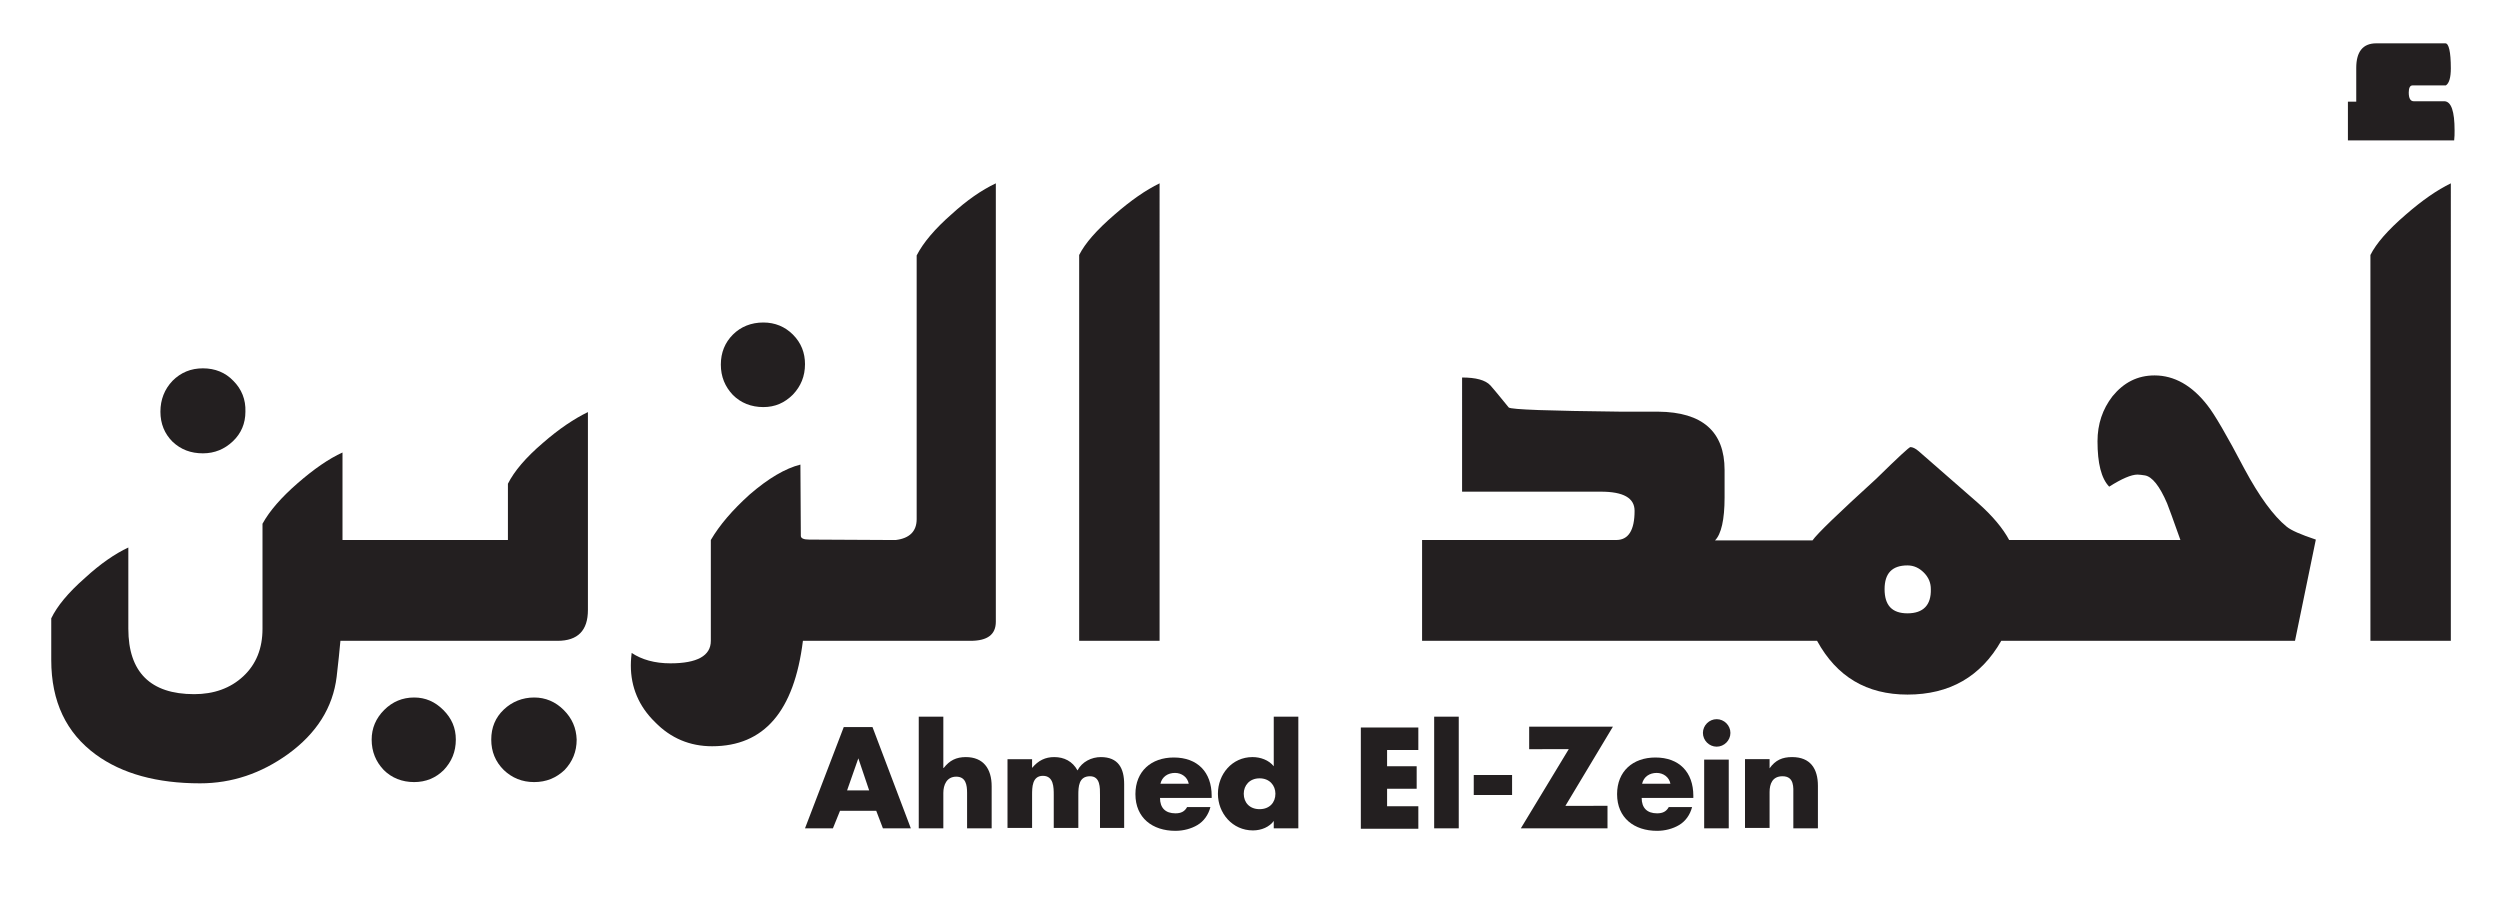 <?xml version="1.0" encoding="utf-8"?>
<!-- Generator: Adobe Illustrator 19.1.0, SVG Export Plug-In . SVG Version: 6.00 Build 0)  -->
<svg version="1.1" id="Layer_1" xmlns="http://www.w3.org/2000/svg" xmlns:xlink="http://www.w3.org/1999/xlink" x="0px" y="0px"
	 viewBox="-311 288 600 218" style="enable-background:new -311 288 600 218;" xml:space="preserve">
<style type="text/css">
	.st0{fill:#231F20;}
</style>
<g>
	<path class="st0" d="M-255,379.4c-1.9-2-4.4-3-7.3-3s-5.3,1-7.3,3c-1.9,2-2.9,4.5-2.9,7.4c0,2.9,1,5.3,2.9,7.2
		c2,1.9,4.4,2.8,7.3,2.8c2.8,0,5.2-1,7.2-2.9c2-1.9,3-4.3,3-7.1C-252,383.9-253,381.4-255,379.4z"/>
	<path class="st0" d="M-169.9,386.9v47.5c0,4.9-2.4,7.4-7.3,7.4h-52.1c-0.2,2.3-0.5,5.1-0.9,8.6c-0.9,7.4-4.8,13.6-11.7,18.6
		c-6.4,4.6-13.4,7-21.1,7c-10.3,0-18.7-2.3-25-6.9c-7.1-5.2-10.7-12.7-10.7-22.7v-10c1.4-2.9,4-6.1,8.1-9.7
		c3.7-3.4,7.2-5.8,10.4-7.3v19.5c0,10.4,5.3,15.7,15.8,15.7c4.7,0,8.7-1.4,11.8-4.3c3.1-2.9,4.6-6.7,4.6-11.4v-25.2
		c1.7-3.1,4.5-6.3,8.4-9.7c3.9-3.4,7.5-5.9,10.8-7.4v21h39.7v-13.5c1.5-3,4.3-6.3,8.4-9.8C-176.8,390.9-173.2,388.5-169.9,386.9z"/>
	<path class="st0" d="M-175.7,458.4c-2-2-4.4-3-7.1-3c-2.8,0-5.3,1-7.3,2.9c-2,1.9-3,4.3-3,7.2c0,2.9,1,5.3,3,7.3
		c2,1.9,4.4,2.9,7.3,2.9c2.9,0,5.3-1,7.3-2.9c1.9-2,2.9-4.4,2.9-7.3C-172.7,462.7-173.7,460.4-175.7,458.4z M-204.6,458.4
		c-2-2-4.3-3-7-3c-2.8,0-5.2,1-7.2,3c-2,2-3,4.4-3,7.1c0,2.9,1,5.3,2.9,7.3c1.9,1.9,4.4,2.9,7.3,2.9c2.8,0,5.2-1,7.1-2.9
		c1.9-2,2.9-4.4,2.9-7.3C-201.6,462.7-202.6,460.4-204.6,458.4z"/>
	<path class="st0" d="M-120.7,368.3c-1.9-1.9-4.3-2.9-7.1-2.9c-2.9,0-5.4,1-7.3,2.9c-1.9,1.9-2.9,4.3-2.9,7.2c0,2.9,1,5.3,2.9,7.3
		c1.9,1.9,4.4,2.9,7.3,2.9c2.8,0,5.1-1,7.1-3c1.9-2,2.9-4.4,2.9-7.3C-117.8,372.7-118.7,370.3-120.7,368.3z"/>
	<path class="st0" d="M-72,332v105.2c0,3.1-2,4.6-6.1,4.6h-40.2c-2.1,16.9-9.3,25.3-21.8,25.3c-5.3,0-9.9-1.9-13.7-5.8
		c-3.9-3.8-5.8-8.4-5.8-13.6c0-0.3,0-1.3,0.2-3c2.4,1.6,5.5,2.5,9.3,2.5c6.4,0,9.7-1.8,9.7-5.4v-24.2c2.1-3.6,5.2-7.2,9.3-10.9
		c4.5-3.9,8.6-6.3,12.2-7.2l0.1,17.1c0,0.6,0.7,0.9,2,0.9l19.2,0.1h1.6c3.3-0.4,5-2.1,5-5v-63.3c1.6-3.1,4.4-6.4,8.4-9.9
		C-79,336.1-75.4,333.6-72,332z"/>
	<path class="st0" d="M-32.8,441.8H-52v-92.6c1.4-2.8,4.2-6,8.5-9.7c3.9-3.4,7.5-5.9,10.8-7.5V441.8z"/>
	<path class="st0" d="M237.8,414.4c-3.2-2.6-6.6-7.3-10.1-13.8c-4.3-8.2-7.3-13.3-8.9-15.3c-3.7-4.8-8-7.2-12.7-7.2
		c-4.1,0-7.4,1.7-10.1,5c-2.4,3.1-3.6,6.7-3.6,10.8c0,5.3,0.9,8.9,2.8,10.9c3-1.9,5.3-2.9,6.8-2.9c0.5,0,1.1,0.1,1.8,0.2
		c1.7,0.3,3.5,2.5,5.3,6.7c0.4,1,1.5,4,3.2,8.8h-41.1c-1.5-2.8-4-5.8-7.5-8.9l-14.2-12.4c-0.8-0.7-1.5-1-2-1c-0.3,0-3,2.5-8.2,7.6
		c-9.1,8.3-14.2,13.2-15.3,14.8h-23.4c1.5-1.5,2.3-5,2.3-10.3v-6.6c0-9.2-5.3-13.9-15.9-14h-8.9c-17.4-0.2-26.4-0.5-27-1
		c-1.5-1.8-2.9-3.6-4.4-5.3c-1.2-1.3-3.5-1.9-6.8-1.9V406h33.3c5.4,0,8.1,1.5,8.1,4.6c0,4.7-1.5,7-4.4,7H30.3v24.2h94.8
		c4.7,8.6,11.9,12.9,21.7,12.9c10.1,0,17.6-4.3,22.5-12.9h70.5l5-24.3C241.2,416.3,238.9,415.3,237.8,414.4z M146.8,435.2
		c-3.7,0-5.5-1.9-5.5-5.8c0-3.8,1.8-5.7,5.5-5.7c1.5,0,2.8,0.6,3.9,1.7c1.2,1.2,1.7,2.5,1.7,4C152.5,433.2,150.6,435.2,146.8,435.2z
		"/>
	<path class="st0" d="M278.1,319.3c0,0.8,0,1.6-0.1,2.4h-25.5v-9.3h2v-8.1c0-3.9,1.6-5.9,4.8-5.9h16.6c0.8,0,1.3,2,1.3,6
		c0,2.2-0.4,3.6-1.2,4.1H268c-0.6,0-0.9,0.6-0.9,1.7c0,1.4,0.4,2.1,1.2,2.1h7.4C277.3,312.4,278.1,314.7,278.1,319.3z M277.1,441.8
		h-19.2v-92.6c1.4-2.8,4.2-6,8.5-9.7c3.9-3.4,7.5-5.9,10.8-7.5V441.8z"/>
</g>
<g>
	<path class="st0" d="M-109.4,482.6l-1.7,4.2h-6.7l9.3-24.3h6.9l9.2,24.3h-6.7l-1.6-4.2H-109.4z M-105,470L-105,470l-2.7,7.7h5.3
		L-105,470z"/>
	<path class="st0" d="M-84.6,460v12.3h0.1c1.4-1.8,3-2.6,5.3-2.6c4.2,0,6.2,2.8,6.2,7v10.1h-5.9v-8.5c0-1.9-0.3-3.9-2.6-3.9
		c-2.3,0-3.1,2-3.1,3.9v8.5h-5.9V460H-84.6z"/>
	<path class="st0" d="M-63.3,472.3L-63.3,472.3c1.5-1.8,3.2-2.6,5.3-2.6c2.4,0,4.4,1,5.6,3.2c1.1-2.1,3.4-3.2,5.6-3.2
		c4.2,0,5.6,2.7,5.6,6.5v10.5H-47v-7.9c0-1.7,0.1-4.5-2.4-4.5c-2.7,0-2.8,2.5-2.8,4.5v7.9h-5.9v-7.9c0-1.8,0-4.6-2.6-4.6
		c-2.6,0-2.6,2.8-2.6,4.6v7.9h-5.9v-16.5h5.9V472.3z"/>
	<path class="st0" d="M-20.3,479.5h-12.3c0,2.4,1.3,3.7,3.7,3.7c1.3,0,2.2-0.4,2.8-1.5h5.6c-0.5,1.9-1.6,3.4-3.1,4.3
		c-1.5,0.9-3.4,1.4-5.3,1.4c-5.5,0-9.6-3.1-9.6-8.8c0-5.5,3.8-8.8,9.2-8.8c5.7,0,9.1,3.5,9.1,9.2V479.5z M-25.7,476.1
		c-0.3-1.6-1.7-2.6-3.3-2.6c-1.7,0-3.1,0.9-3.5,2.6H-25.7z"/>
	<path class="st0" d="M-5.2,484.9L-5.2,484.9c-1.1,1.6-3.1,2.4-5.1,2.4c-4.9,0-8.4-4.1-8.4-8.8c0-4.7,3.4-8.8,8.3-8.8
		c1.9,0,3.9,0.7,5.1,2.2V460h5.9v26.8h-5.9V484.9z M-12.5,478.5c0,2.1,1.4,3.7,3.8,3.7s3.8-1.6,3.8-3.7c0-2-1.4-3.7-3.8-3.7
		S-12.5,476.5-12.5,478.5z"/>
	<path class="st0" d="M21.9,467.8v4.1H29v5.4h-7.1v4.2h7.5v5.4H15.6v-24.3h13.8v5.4H21.9z"/>
	<path class="st0" d="M39.1,486.8h-5.9V460h5.9V486.8z"/>
	<path class="st0" d="M51.9,474v4.8h-9.2V474H51.9z"/>
	<path class="st0" d="M74.8,481.4v5.4H54l11.5-19H56v-5.4h20.1l-11.4,19H74.8z"/>
	<path class="st0" d="M95.4,479.5H83c0,2.4,1.3,3.7,3.7,3.7c1.3,0,2.2-0.4,2.8-1.5h5.6c-0.5,1.9-1.6,3.4-3.1,4.3
		c-1.5,0.9-3.4,1.4-5.3,1.4c-5.5,0-9.6-3.1-9.6-8.8c0-5.5,3.8-8.8,9.2-8.8c5.7,0,9.1,3.5,9.1,9.2V479.5z M89.9,476.1
		c-0.3-1.6-1.7-2.6-3.3-2.6c-1.7,0-3.1,0.9-3.5,2.6H89.9z"/>
	<path class="st0" d="M104.3,463.9c0,1.8-1.5,3.3-3.3,3.3c-1.8,0-3.3-1.5-3.3-3.3c0-1.8,1.5-3.3,3.3-3.3
		C102.8,460.6,104.3,462.1,104.3,463.9z M103.9,486.8h-5.9v-16.5h5.9V486.8z"/>
	<path class="st0" d="M113.7,472.4L113.7,472.4c1.4-2,3.1-2.7,5.4-2.7c4.4,0,6.2,2.8,6.2,6.9v10.2h-5.9v-8.1c0-1.6,0.3-4.4-2.6-4.4
		c-2.4,0-3.1,1.8-3.1,3.8v8.6h-5.9v-16.5h5.9V472.4z"/>
</g>
</svg>
